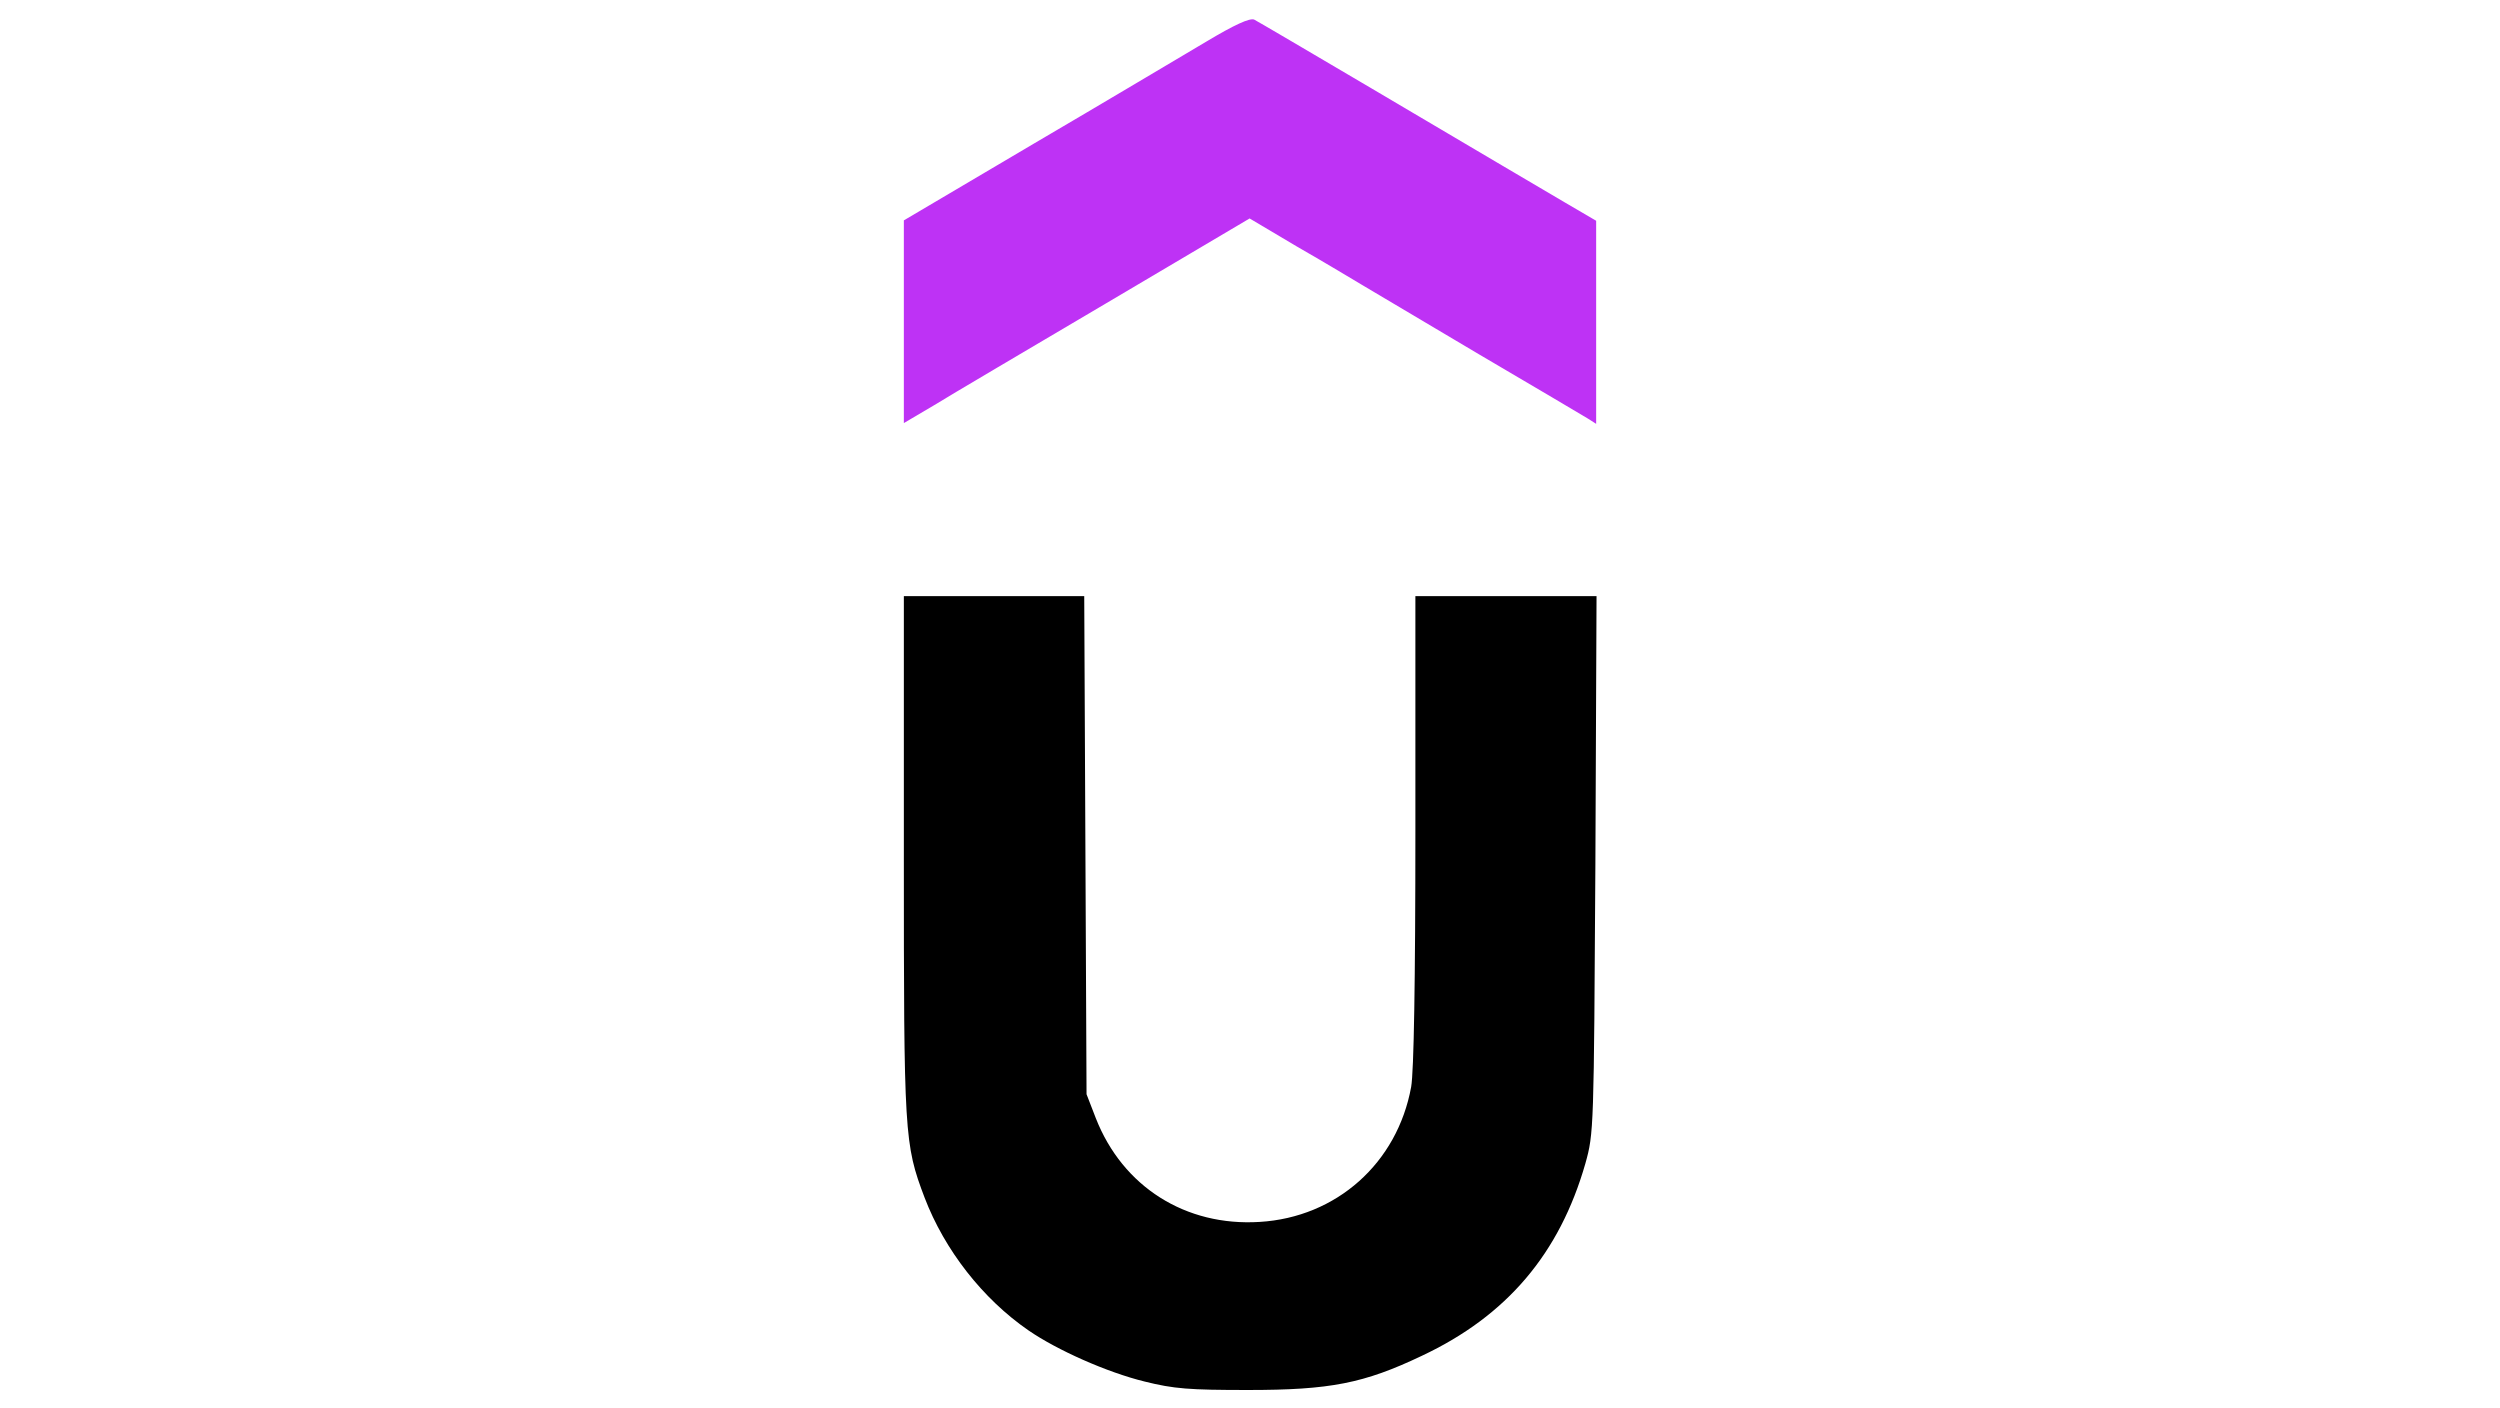 <?xml version="1.0" standalone="no"?>
<!DOCTYPE svg PUBLIC "-//W3C//DTD SVG 20010904//EN"
 "http://www.w3.org/TR/2001/REC-SVG-20010904/DTD/svg10.dtd">
<svg version="1.0" xmlns="http://www.w3.org/2000/svg"
 width="650pt" height="366pt" viewBox="0 0 650 366"
 preserveAspectRatio="xMidYMid meet">

<g transform="translate(0,366) scale(0.1,-0.1)"
fill="#BE32F5" stroke="none">
<path d="M3135 3551 c-61 -36 -262 -156 -448 -265 l-337 -199 0 -264 0 -263
78 46 c42 26 244 145 449 266 l372 220 123 -73 c68 -39 143 -84 168 -99 25
-15 162 -96 305 -181 143 -84 270 -159 283 -167 l22 -14 0 264 0 264 -82 48
c-46 27 -119 70 -163 96 -44 26 -203 120 -354 209 -151 89 -282 166 -290 170
-11 5 -51 -13 -126 -58z"/>

<path fill="#000" d="M2350 1436 c0 -728 1 -750 54 -890 52 -136 151 -263 270 -345 74 -51
204 -109 302 -133 76 -19 116 -22 269 -22 213 0 301 17 452 89 221 104 358
266 425 500 22 79 22 87 26 778 l3 697 -236 0 -235 0 0 -608 c0 -394 -4 -629
-11 -668 -36 -198 -194 -339 -394 -351 -192 -12 -356 91 -426 270 l-24 62 -3
648 -3 647 -234 0 -235 0 0 -674z"/>
</g>
</svg>
